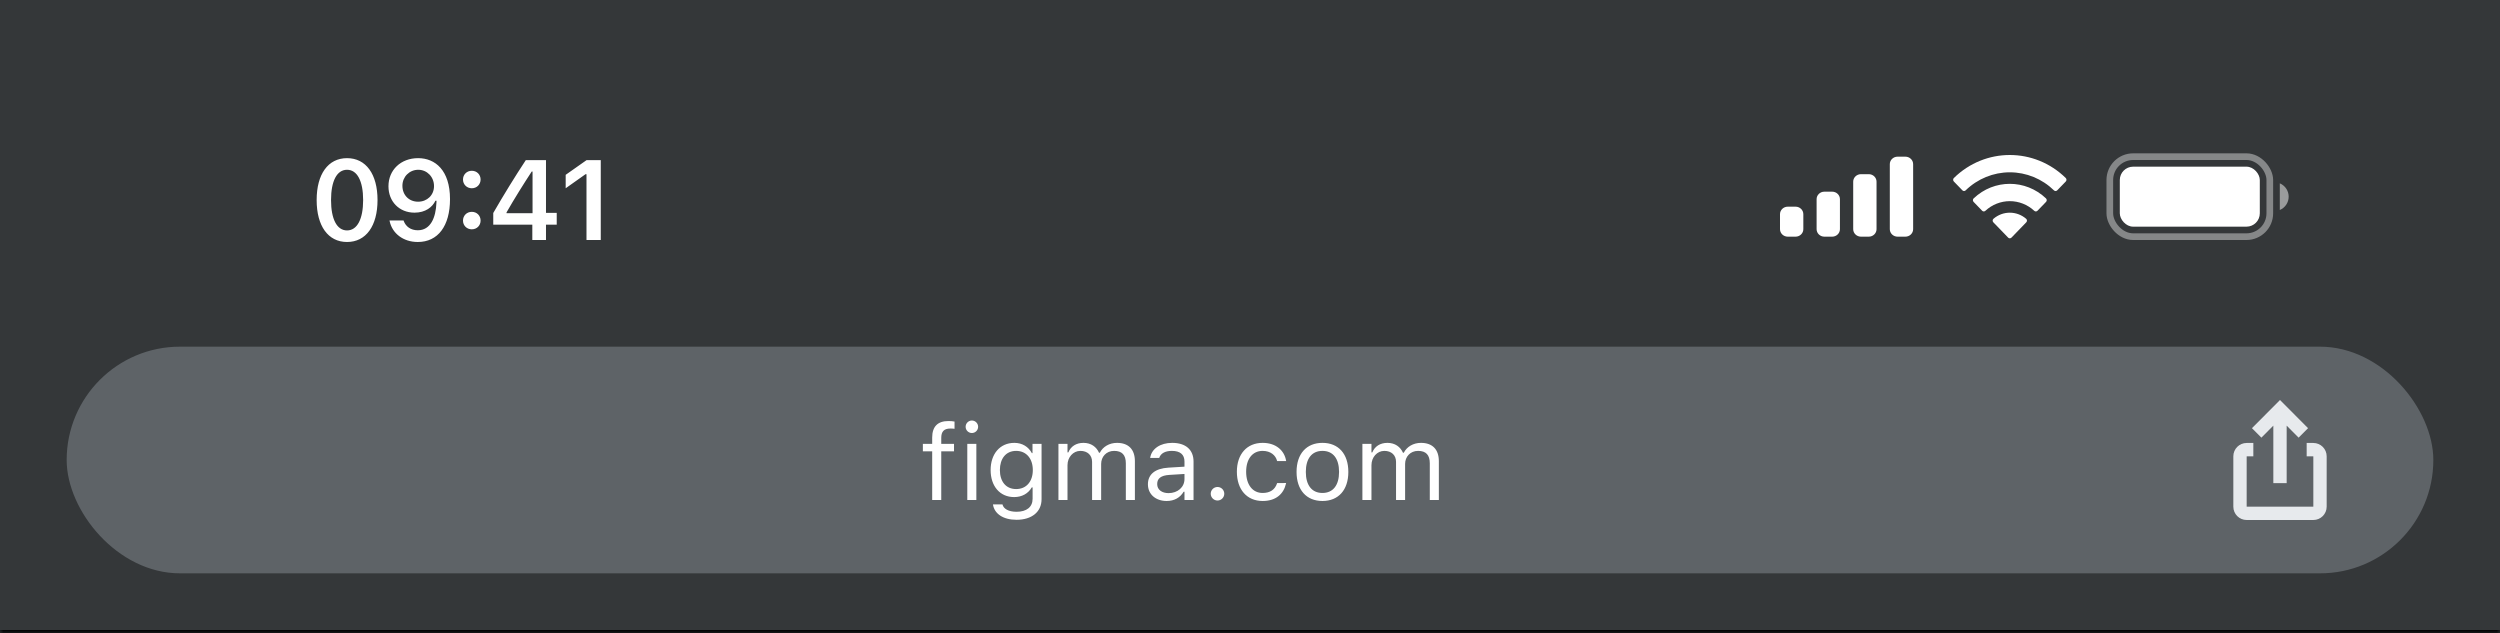 <svg width="375" height="95" viewBox="0 0 375 95" fill="none" xmlns="http://www.w3.org/2000/svg">
<rect width="375" height="95" fill="#343739"/>
<path d="M52.055 36.299C49.208 36.299 47.498 33.883 47.498 30.015V29.998C47.498 26.13 49.208 23.723 52.055 23.723C54.902 23.723 56.629 26.13 56.629 29.998V30.015C56.629 33.883 54.902 36.299 52.055 36.299ZM52.055 34.564C53.582 34.564 54.47 32.854 54.47 30.015V29.998C54.47 27.16 53.582 25.466 52.055 25.466C50.528 25.466 49.656 27.16 49.656 29.998V30.015C49.656 32.854 50.528 34.564 52.055 34.564ZM62.719 23.723C65.276 23.723 67.501 25.541 67.501 29.857V29.874C67.501 33.908 65.683 36.299 62.67 36.299C60.47 36.299 58.826 34.996 58.444 33.161L58.428 33.07H60.536L60.561 33.153C60.877 33.991 61.615 34.539 62.67 34.539C64.57 34.539 65.376 32.68 65.467 30.389C65.467 30.297 65.475 30.206 65.475 30.115H65.309C64.869 31.061 63.823 31.899 62.18 31.899C59.881 31.899 58.27 30.223 58.27 27.948V27.932C58.27 25.5 60.121 23.723 62.719 23.723ZM62.711 30.256C64.064 30.256 65.102 29.276 65.102 27.923V27.907C65.102 26.537 64.064 25.466 62.736 25.466C61.416 25.466 60.362 26.52 60.362 27.857V27.873C60.362 29.26 61.35 30.256 62.711 30.256ZM70.769 28.239C70.014 28.239 69.449 27.658 69.449 26.927C69.449 26.189 70.014 25.616 70.769 25.616C71.533 25.616 72.089 26.189 72.089 26.927C72.089 27.658 71.533 28.239 70.769 28.239ZM70.769 34.398C70.014 34.398 69.449 33.825 69.449 33.086C69.449 32.348 70.014 31.775 70.769 31.775C71.533 31.775 72.089 32.348 72.089 33.086C72.089 33.825 71.533 34.398 70.769 34.398ZM79.848 36V33.701H73.988V31.949C75.54 29.252 77.242 26.496 78.869 24.022H81.899V31.933H83.509V33.701H81.899V36H79.848ZM75.98 31.982H79.882V25.732H79.757C78.528 27.608 77.142 29.824 75.98 31.858V31.982ZM87.973 36V26.13H87.832L84.852 28.239V26.222L87.981 24.022H90.114V36H87.973Z" fill="white"/>
<path fill-rule="evenodd" clip-rule="evenodd" d="M285.804 23.5H284.637C283.993 23.5 283.471 24.004 283.471 24.625V34.375C283.471 34.996 283.993 35.5 284.637 35.5H285.804C286.448 35.5 286.971 34.996 286.971 34.375V24.625C286.971 24.004 286.448 23.5 285.804 23.5ZM279.147 26.125H280.314C280.958 26.125 281.48 26.629 281.48 27.25V34.375C281.48 34.996 280.958 35.5 280.314 35.5H279.147C278.503 35.5 277.98 34.996 277.98 34.375V27.25C277.98 26.629 278.503 26.125 279.147 26.125ZM274.824 28.75H273.657C273.013 28.75 272.49 29.254 272.49 29.875V34.375C272.49 34.996 273.013 35.5 273.657 35.5H274.824C275.468 35.5 275.99 34.996 275.99 34.375V29.875C275.99 29.254 275.468 28.75 274.824 28.75ZM269.333 31H268.167C267.522 31 267 31.504 267 32.125V34.375C267 34.996 267.522 35.5 268.167 35.5H269.333C269.978 35.5 270.5 34.996 270.5 34.375V32.125C270.5 31.504 269.978 31 269.333 31Z" fill="white"/>
<path fill-rule="evenodd" clip-rule="evenodd" d="M301.471 25.846C303.938 25.846 306.31 26.817 308.097 28.557C308.232 28.692 308.447 28.69 308.58 28.553L309.867 27.223C309.934 27.154 309.971 27.06 309.971 26.963C309.97 26.865 309.932 26.772 309.864 26.704C305.172 22.099 297.77 22.099 293.078 26.704C293.01 26.772 292.971 26.865 292.971 26.963C292.97 27.06 293.007 27.154 293.074 27.223L294.362 28.553C294.494 28.69 294.709 28.692 294.844 28.557C296.632 26.817 299.004 25.846 301.471 25.846ZM301.471 30.173C302.826 30.173 304.133 30.689 305.138 31.62C305.274 31.753 305.488 31.75 305.62 31.614L306.905 30.284C306.973 30.214 307.011 30.12 307.01 30.021C307.009 29.923 306.969 29.829 306.9 29.761C303.841 26.847 299.104 26.847 296.045 29.761C295.975 29.829 295.936 29.923 295.935 30.021C295.934 30.12 295.972 30.214 296.04 30.284L297.325 31.614C297.457 31.75 297.671 31.753 297.807 31.62C298.811 30.689 300.117 30.174 301.471 30.173ZM304.046 33.084C304.048 33.183 304.01 33.278 303.941 33.347L301.718 35.645C301.653 35.712 301.564 35.75 301.471 35.75C301.378 35.75 301.289 35.712 301.224 35.645L299.001 33.347C298.932 33.278 298.894 33.182 298.896 33.084C298.898 32.985 298.94 32.892 299.011 32.826C300.431 31.596 302.511 31.596 303.931 32.826C304.002 32.892 304.044 32.985 304.046 33.084Z" fill="white"/>
<g clip-path="url(#clip0_77_4623)">
<rect opacity="0.4" x="316.471" y="23.5" width="24" height="12" rx="3.5" stroke="white"/>
<path opacity="0.5" d="M341.971 27.5V31.5C342.777 31.161 343.301 30.373 343.301 29.5C343.301 28.627 342.777 27.839 341.971 27.5Z" fill="white"/>
<rect x="317.971" y="25" width="21" height="9" rx="2" fill="white"/>
</g>
<mask id="path-7-inside-1_77_4623" fill="white">
<path d="M0 48H375V95H0V48Z"/>
</mask>
<path d="M375 94.5H0V95.5H375V94.5Z" fill="black" mask="url(#path-7-inside-1_77_4623)"/>
<rect x="10" y="52" width="355" height="34" rx="17" fill="#5E6367"/>
<path d="M139.828 75V67.703H138.43V66.578H139.828V65.641C139.828 63.961 140.672 63.156 142.273 63.156C142.602 63.156 142.898 63.18 143.18 63.234V64.32C143.016 64.289 142.789 64.281 142.547 64.281C141.578 64.281 141.188 64.758 141.188 65.68V66.578H143.102V67.703H141.188V75H139.828ZM145.781 64.953C145.266 64.953 144.844 64.531 144.844 64.016C144.844 63.5 145.266 63.078 145.781 63.078C146.297 63.078 146.719 63.5 146.719 64.016C146.719 64.531 146.297 64.953 145.781 64.953ZM145.094 75V66.578H146.453V75H145.094ZM152.484 77.969C150.453 77.969 149.156 77.055 148.945 75.672L148.961 75.664H150.367L150.375 75.672C150.523 76.312 151.273 76.766 152.484 76.766C153.992 76.766 154.891 76.055 154.891 74.812V73.109H154.766C154.234 74.039 153.281 74.562 152.125 74.562C149.945 74.562 148.594 72.875 148.594 70.516V70.5C148.594 68.141 149.953 66.43 152.156 66.43C153.344 66.43 154.266 67.016 154.781 67.969H154.875V66.578H156.234V74.883C156.234 76.766 154.781 77.969 152.484 77.969ZM152.422 73.359C153.984 73.359 154.922 72.188 154.922 70.516V70.5C154.922 68.828 153.977 67.633 152.422 67.633C150.859 67.633 149.984 68.828 149.984 70.5V70.516C149.984 72.188 150.859 73.359 152.422 73.359ZM158.766 75V66.578H160.125V67.859H160.25C160.625 66.953 161.422 66.43 162.523 66.43C163.664 66.43 164.461 67.031 164.852 67.906H164.977C165.43 67.016 166.391 66.43 167.555 66.43C169.273 66.43 170.234 67.414 170.234 69.18V75H168.875V69.492C168.875 68.25 168.305 67.633 167.117 67.633C165.945 67.633 165.172 68.516 165.172 69.586V75H163.812V69.281C163.812 68.281 163.125 67.633 162.062 67.633C160.961 67.633 160.125 68.594 160.125 69.781V75H158.766ZM175 75.148C173.398 75.148 172.188 74.18 172.188 72.648V72.633C172.188 71.133 173.297 70.266 175.258 70.148L177.672 70V69.234C177.672 68.195 177.039 67.633 175.781 67.633C174.773 67.633 174.109 68.008 173.891 68.664L173.883 68.688H172.523L172.531 68.641C172.75 67.32 174.031 66.43 175.828 66.43C177.883 66.43 179.031 67.484 179.031 69.234V75H177.672V73.758H177.547C177.016 74.656 176.133 75.148 175 75.148ZM173.578 72.617C173.578 73.469 174.305 73.969 175.281 73.969C176.664 73.969 177.672 73.062 177.672 71.859V71.094L175.422 71.234C174.141 71.312 173.578 71.766 173.578 72.602V72.617ZM182.625 75.078C182.07 75.078 181.609 74.617 181.609 74.062C181.609 73.5 182.07 73.047 182.625 73.047C183.188 73.047 183.641 73.5 183.641 74.062C183.641 74.617 183.188 75.078 182.625 75.078ZM189.398 75.148C187.039 75.148 185.531 73.438 185.531 70.766V70.75C185.531 68.133 187.031 66.43 189.391 66.43C191.438 66.43 192.664 67.609 192.914 69.109L192.922 69.156H191.57L191.562 69.133C191.352 68.305 190.602 67.633 189.391 67.633C187.875 67.633 186.922 68.852 186.922 70.75V70.766C186.922 72.703 187.891 73.945 189.391 73.945C190.523 73.945 191.242 73.445 191.555 72.508L191.57 72.461L192.914 72.453L192.898 72.539C192.555 74.062 191.422 75.148 189.398 75.148ZM198.367 75.148C195.969 75.148 194.484 73.492 194.484 70.797V70.781C194.484 68.078 195.969 66.43 198.367 66.43C200.766 66.43 202.25 68.078 202.25 70.781V70.797C202.25 73.492 200.766 75.148 198.367 75.148ZM198.367 73.945C199.961 73.945 200.859 72.781 200.859 70.797V70.781C200.859 68.789 199.961 67.633 198.367 67.633C196.773 67.633 195.875 68.789 195.875 70.781V70.797C195.875 72.781 196.773 73.945 198.367 73.945ZM204.359 75V66.578H205.719V67.859H205.844C206.219 66.953 207.016 66.43 208.117 66.43C209.258 66.43 210.055 67.031 210.445 67.906H210.57C211.023 67.016 211.984 66.43 213.148 66.43C214.867 66.43 215.828 67.414 215.828 69.18V75H214.469V69.492C214.469 68.25 213.898 67.633 212.711 67.633C211.539 67.633 210.766 68.516 210.766 69.586V75H209.406V69.281C209.406 68.281 208.719 67.633 207.656 67.633C206.555 67.633 205.719 68.594 205.719 69.781V75H204.359Z" fill="white"/>
<path fill-rule="evenodd" clip-rule="evenodd" d="M342 60L346.207 64.227L344.793 65.648L343 63.847V72.474H341V63.847L339.207 65.648L337.793 64.227L342 60ZM337 66.445H338V68.445H337L337 76H347V68.445H346V66.445H347C348.105 66.445 349 67.341 349 68.445V76C349 77.105 348.105 78 347 78H337C335.895 78 335 77.105 335 76V68.445C335 67.341 335.895 66.445 337 66.445Z" fill="#E7EAED"/>
<defs>
<clipPath id="clip0_77_4623">
<rect width="27.33" height="13" fill="white" transform="translate(315.971 23)"/>
</clipPath>
</defs>
</svg>
